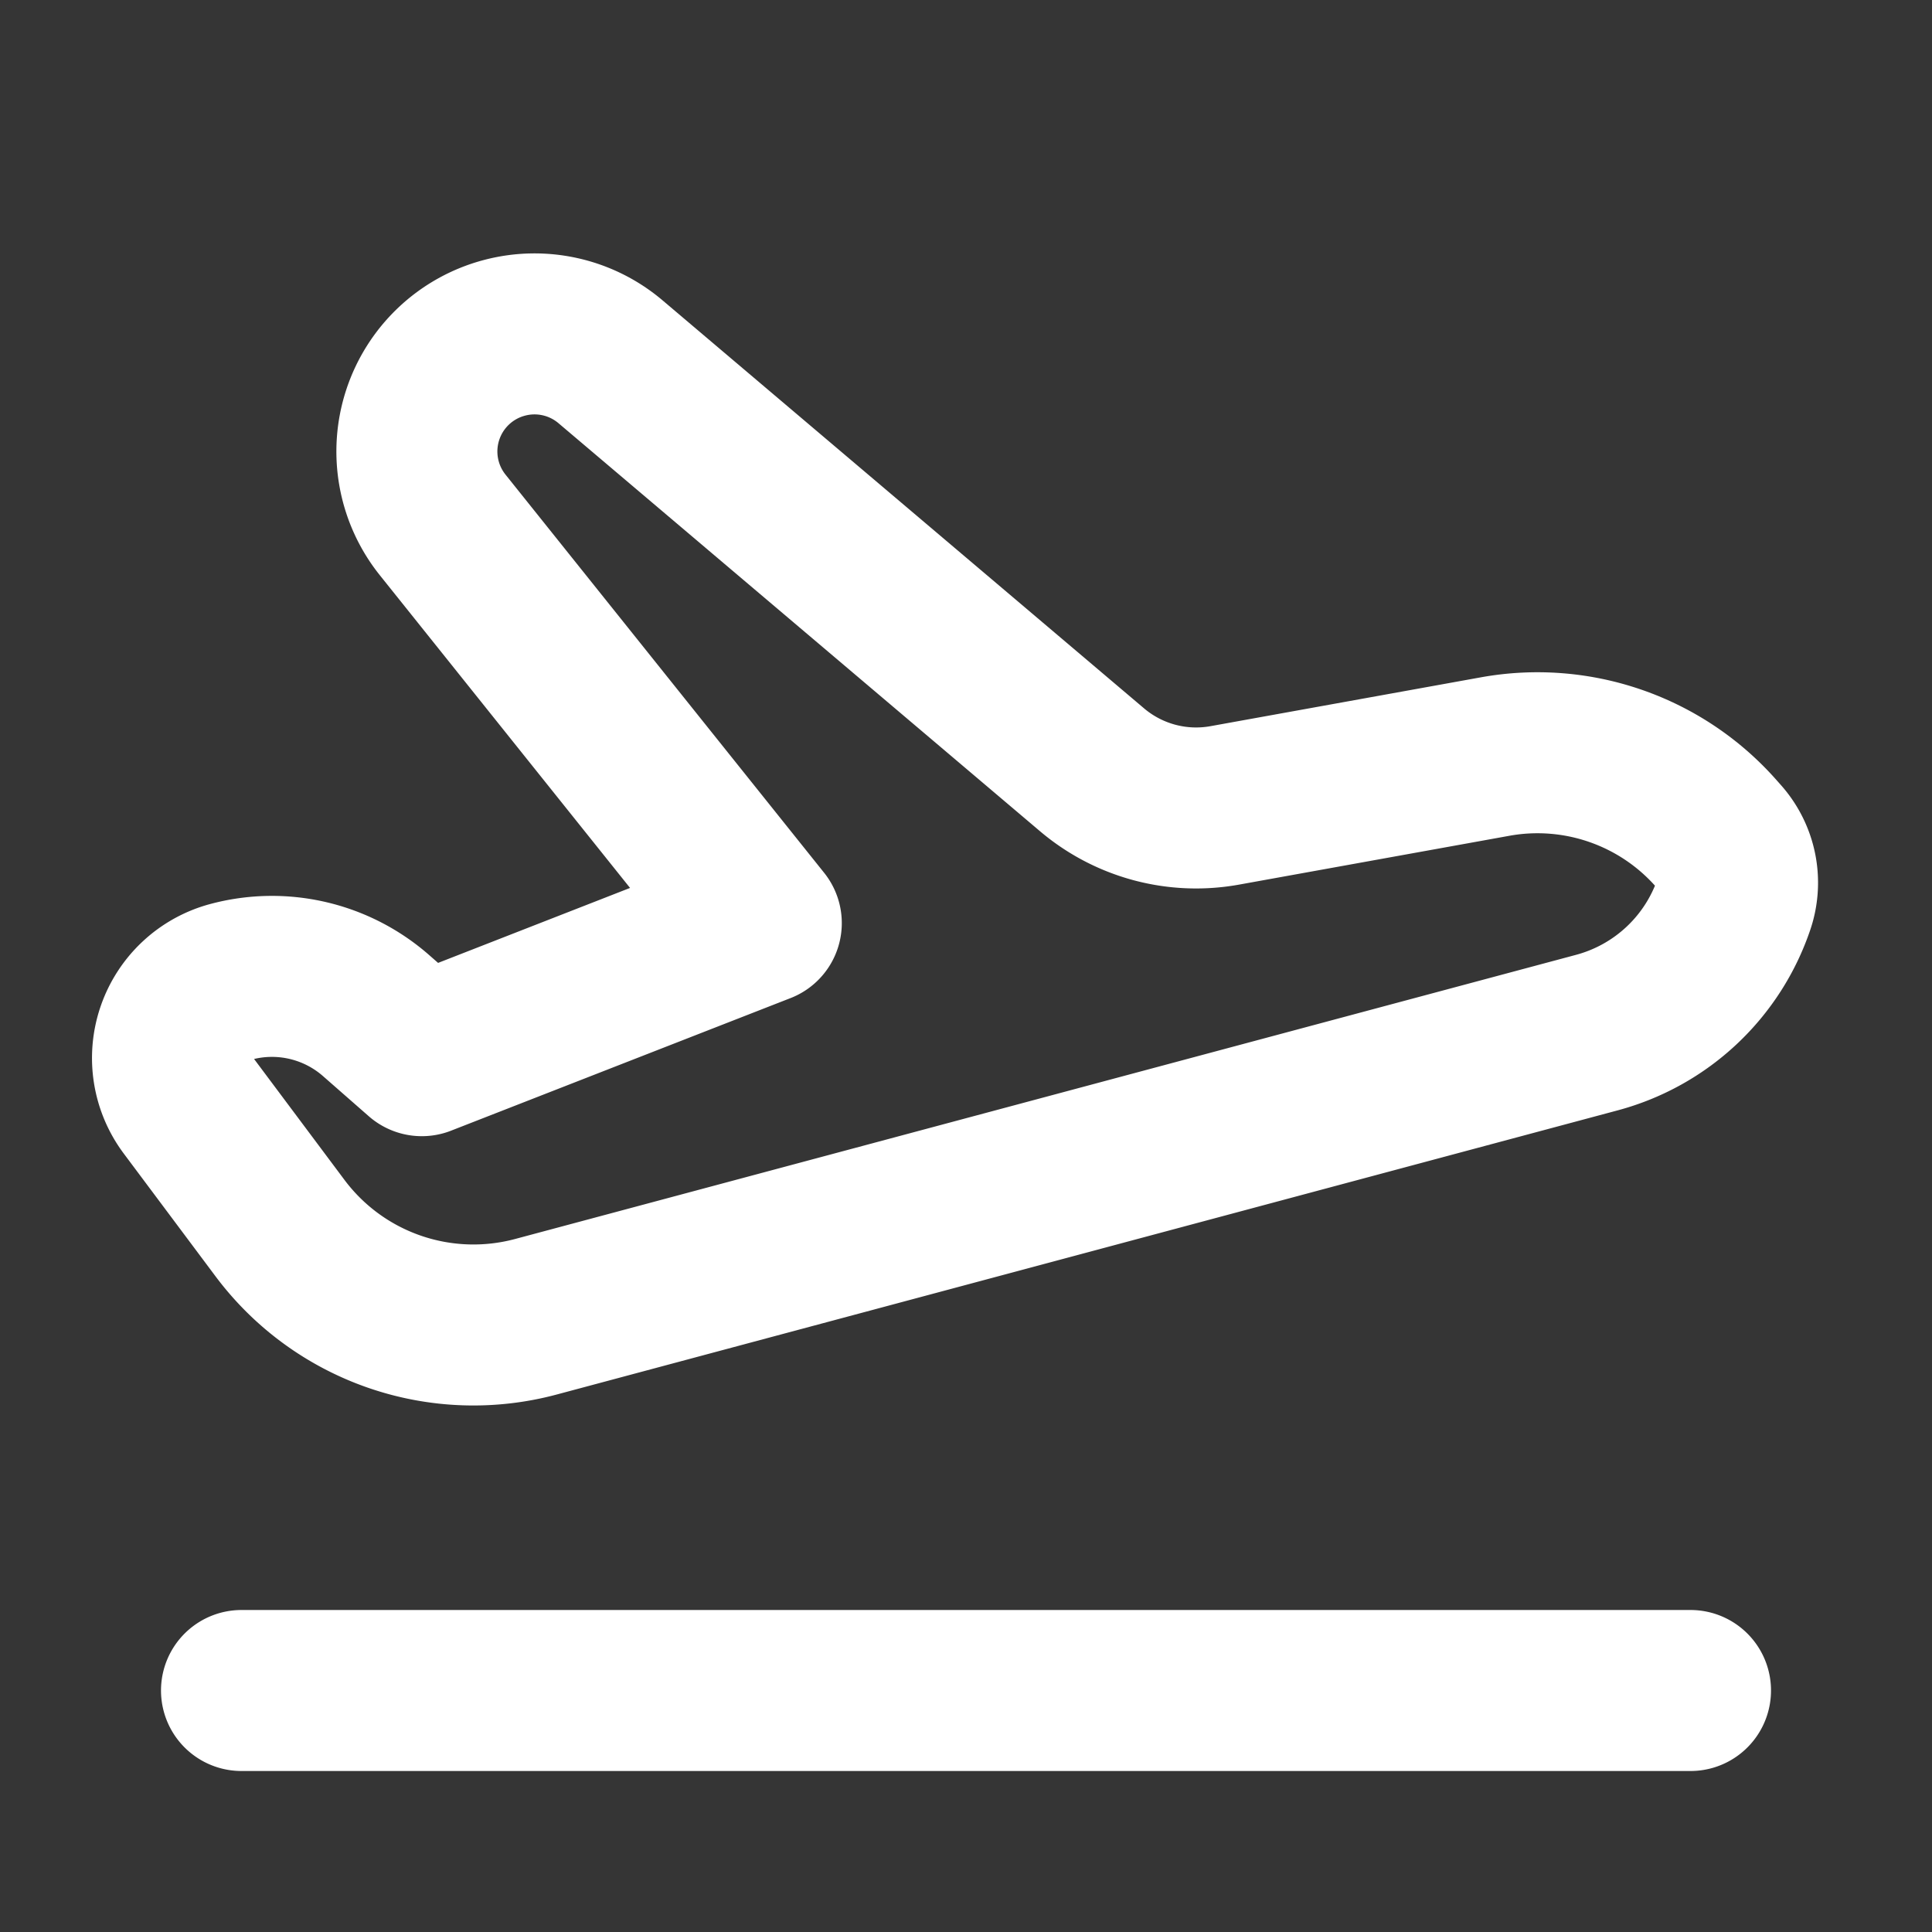<svg xmlns="http://www.w3.org/2000/svg" width="24" height="24" fill="none"><rect width="100%" height="100%" fill="#333333" stroke="none"/><path fill="#fff" fill-opacity=".01" d="M24 0v24H0V0z"/><path stroke="#FFFFFF" stroke-linecap="round" stroke-linejoin="round" stroke-width="2" d="M3 21h18M5.24 13.114l-.566-.496a1.962 1.962 0 0 0-1.804-.422v0a.981.981 0 0 0-.531 1.536l1.14 1.525a3 3 0 0 0 3.179 1.1l13.18-3.53a2.474 2.474 0 0 0 1.703-1.598v0a.825.825 0 0 0-.164-.811l-.062-.07a2.96 2.96 0 0 0-2.741-.95l-3.36.607a2 2 0 0 1-1.648-.442L7.584 4.494a1.46 1.46 0 0 0-1.323-.296v0A1.46 1.46 0 0 0 5.5 6.522l3.957 4.945z"/></svg>